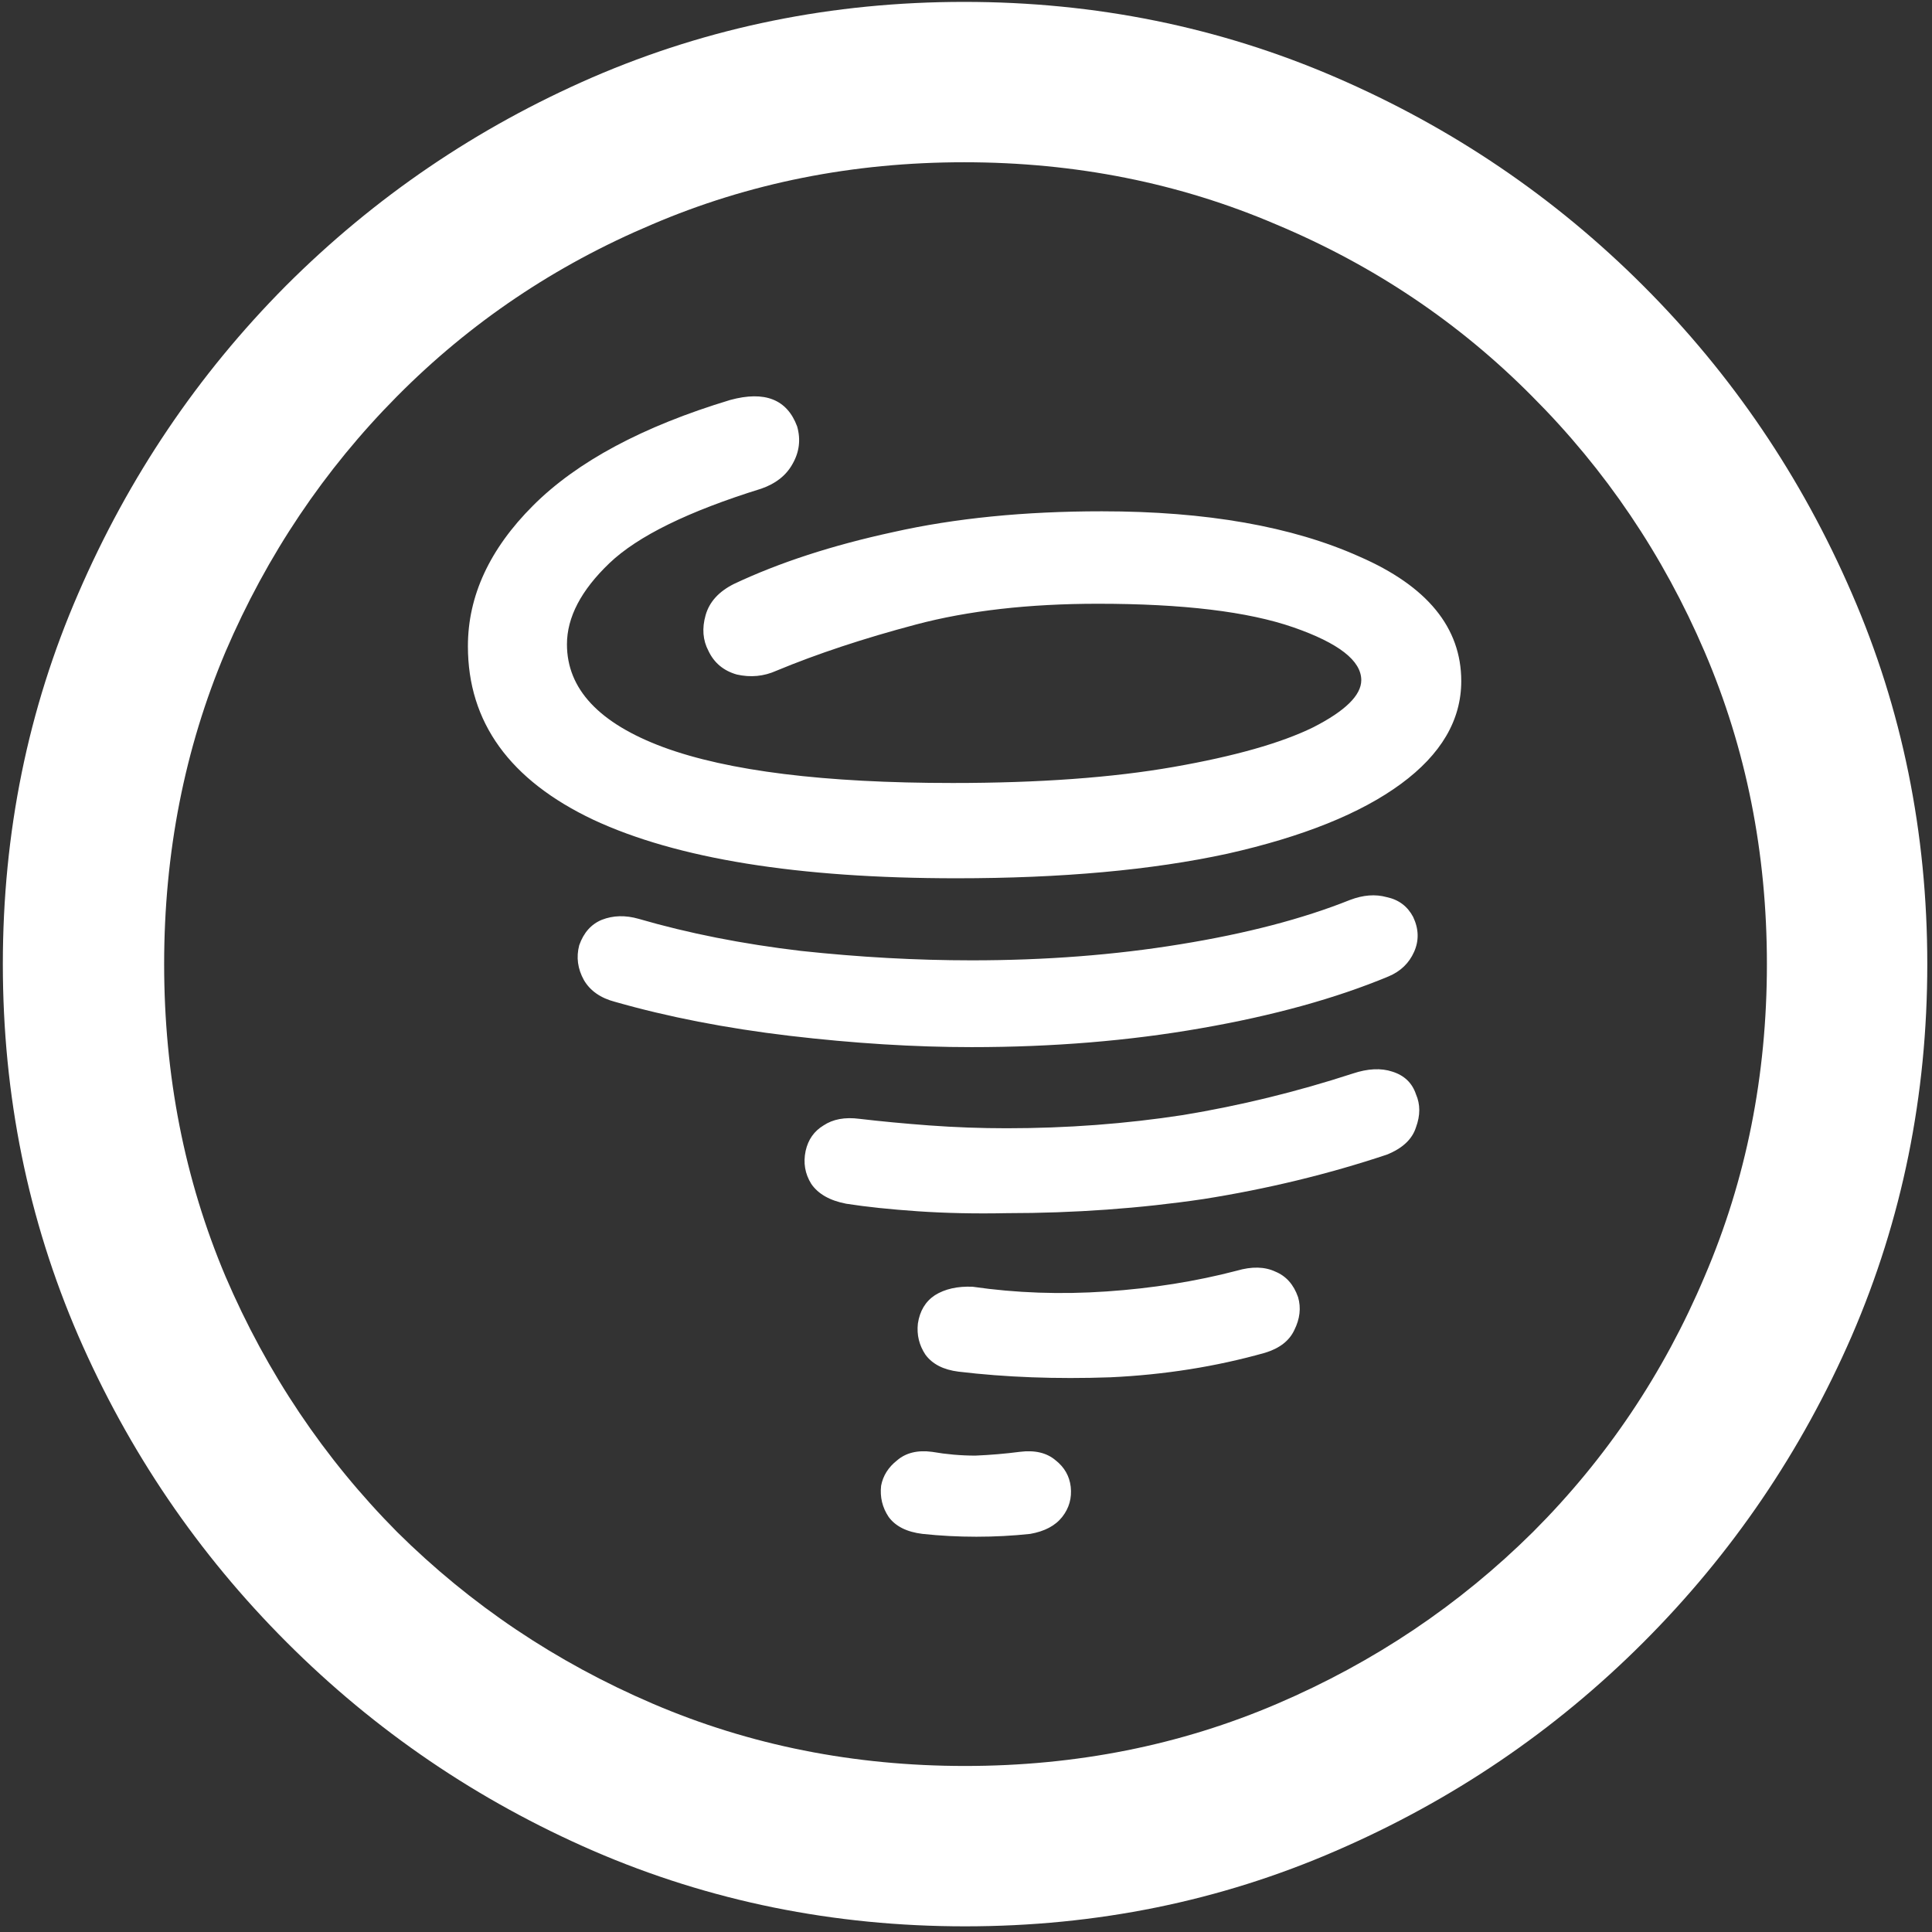 <svg width="128" height="128" viewBox="0 0 128 128" fill="none" xmlns="http://www.w3.org/2000/svg">
<rect x="0" y="0" width="128" height="128" fill="#333333" stroke="none"/>
<path d="M63.938 127.625C72.646 127.625 80.833 125.958 88.5 122.625C96.208 119.292 103 114.688 108.875 108.812C114.75 102.938 119.354 96.167 122.688 88.5C126.021 80.792 127.688 72.583 127.688 63.875C127.688 55.167 126.021 46.979 122.688 39.312C119.354 31.604 114.75 24.812 108.875 18.938C103 13.062 96.208 8.458 88.5 5.125C80.792 1.792 72.583 0.125 63.875 0.125C55.167 0.125 46.958 1.792 39.25 5.125C31.583 8.458 24.812 13.062 18.938 18.938C13.104 24.812 8.521 31.604 5.188 39.312C1.854 46.979 0.188 55.167 0.188 63.875C0.188 72.583 1.854 80.792 5.188 88.5C8.521 96.167 13.125 102.938 19 108.812C24.875 114.688 31.646 119.292 39.312 122.625C47.021 125.958 55.229 127.625 63.938 127.625ZM63.938 117C56.562 117 49.667 115.625 43.25 112.875C36.833 110.125 31.188 106.333 26.312 101.5C21.479 96.625 17.688 90.979 14.938 84.562C12.229 78.146 10.875 71.25 10.875 63.875C10.875 56.5 12.229 49.604 14.938 43.188C17.688 36.771 21.479 31.125 26.312 26.25C31.146 21.375 36.771 17.583 43.188 14.875C49.604 12.125 56.5 10.75 63.875 10.75C71.25 10.75 78.146 12.125 84.562 14.875C91.021 17.583 96.667 21.375 101.5 26.25C106.375 31.125 110.188 36.771 112.938 43.188C115.688 49.604 117.062 56.5 117.062 63.875C117.062 71.25 115.688 78.146 112.938 84.562C110.229 90.979 106.438 96.625 101.562 101.5C96.688 106.333 91.042 110.125 84.625 112.875C78.208 115.625 71.312 117 63.938 117ZM63.375 58.188C70.333 58.188 76.312 57.646 81.312 56.562C86.312 55.438 90.146 53.896 92.812 51.938C95.479 49.979 96.812 47.708 96.812 45.125C96.812 41.583 94.562 38.833 90.062 36.875C85.604 34.875 79.917 33.875 73 33.875C67.875 33.875 63.271 34.333 59.188 35.25C55.146 36.125 51.625 37.271 48.625 38.688C47.625 39.188 47 39.875 46.75 40.75C46.5 41.625 46.562 42.417 46.938 43.125C47.312 43.917 47.938 44.438 48.812 44.688C49.729 44.896 50.604 44.812 51.438 44.438C54.146 43.312 57.229 42.292 60.688 41.375C64.146 40.458 68.167 40 72.75 40C78.375 40 82.688 40.521 85.688 41.562C88.688 42.604 90.188 43.771 90.188 45.062C90.188 46.062 89.125 47.104 87 48.188C84.875 49.229 81.792 50.104 77.75 50.812C73.708 51.521 68.833 51.875 63.125 51.875C54.625 51.875 48.229 51.083 43.938 49.5C39.688 47.917 37.562 45.646 37.562 42.688C37.562 40.896 38.5 39.104 40.375 37.312C42.25 35.521 45.604 33.875 50.438 32.375C51.396 32.042 52.083 31.5 52.5 30.75C52.958 29.958 53.062 29.125 52.812 28.25C52.146 26.458 50.667 25.875 48.375 26.5C42.583 28.25 38.229 30.583 35.312 33.5C32.438 36.375 31 39.479 31 42.812C31 47.854 33.771 51.688 39.312 54.312C44.854 56.896 52.875 58.188 63.375 58.188ZM64.375 69.375C69.75 69.375 74.812 68.958 79.562 68.125C84.354 67.292 88.5 66.146 92 64.688C92.792 64.354 93.354 63.812 93.688 63.062C94.021 62.312 94 61.542 93.625 60.75C93.25 60.042 92.667 59.604 91.875 59.438C91.125 59.229 90.312 59.292 89.438 59.625C86.312 60.875 82.562 61.854 78.188 62.562C73.854 63.271 69.25 63.625 64.375 63.625C60.708 63.625 56.938 63.417 53.062 63C49.188 62.542 45.604 61.833 42.312 60.875C41.438 60.625 40.625 60.646 39.875 60.938C39.167 61.229 38.667 61.792 38.375 62.625C38.167 63.417 38.271 64.188 38.688 64.938C39.104 65.646 39.792 66.125 40.75 66.375C44.25 67.375 48.104 68.125 52.312 68.625C56.562 69.125 60.583 69.375 64.375 69.375ZM66.688 80.375C71.188 80.375 75.542 80.062 79.75 79.438C83.958 78.771 88 77.792 91.875 76.5C92.917 76.083 93.562 75.479 93.812 74.688C94.104 73.896 94.104 73.167 93.812 72.5C93.562 71.75 93.042 71.25 92.25 71C91.5 70.75 90.625 70.792 89.625 71.125C85.917 72.333 82.167 73.25 78.375 73.875C74.583 74.458 70.688 74.75 66.688 74.75C64.979 74.75 63.271 74.688 61.562 74.562C59.896 74.438 58.354 74.292 56.938 74.125C55.979 74 55.188 74.146 54.562 74.562C53.938 74.938 53.542 75.5 53.375 76.25C53.208 77.042 53.333 77.771 53.75 78.438C54.208 79.104 54.979 79.542 56.062 79.75C57.396 79.958 58.979 80.125 60.812 80.25C62.646 80.375 64.604 80.417 66.688 80.375ZM63.5 90.875C66.625 91.25 69.979 91.375 73.562 91.25C77.146 91.083 80.562 90.542 83.812 89.625C84.771 89.333 85.417 88.833 85.75 88.125C86.125 87.375 86.208 86.646 86 85.938C85.708 85.104 85.208 84.542 84.5 84.25C83.792 83.917 82.938 83.896 81.938 84.188C79.229 84.896 76.354 85.354 73.312 85.562C70.271 85.771 67.312 85.667 64.438 85.25C63.438 85.208 62.604 85.396 61.938 85.812C61.312 86.229 60.938 86.854 60.812 87.688C60.729 88.438 60.896 89.125 61.312 89.75C61.771 90.375 62.5 90.75 63.5 90.875ZM61.125 101.625C62.292 101.75 63.479 101.812 64.688 101.812C65.896 101.812 67.083 101.75 68.25 101.625C69.208 101.458 69.917 101.083 70.375 100.5C70.833 99.917 71.021 99.25 70.938 98.5C70.854 97.792 70.521 97.208 69.938 96.75C69.354 96.25 68.562 96.062 67.562 96.188C66.604 96.312 65.625 96.396 64.625 96.438C63.667 96.438 62.708 96.354 61.75 96.188C60.792 96.062 60.021 96.25 59.438 96.75C58.854 97.208 58.5 97.771 58.375 98.438C58.292 99.188 58.458 99.875 58.875 100.5C59.333 101.125 60.083 101.5 61.125 101.625Z" fill="white"/>
</svg>
